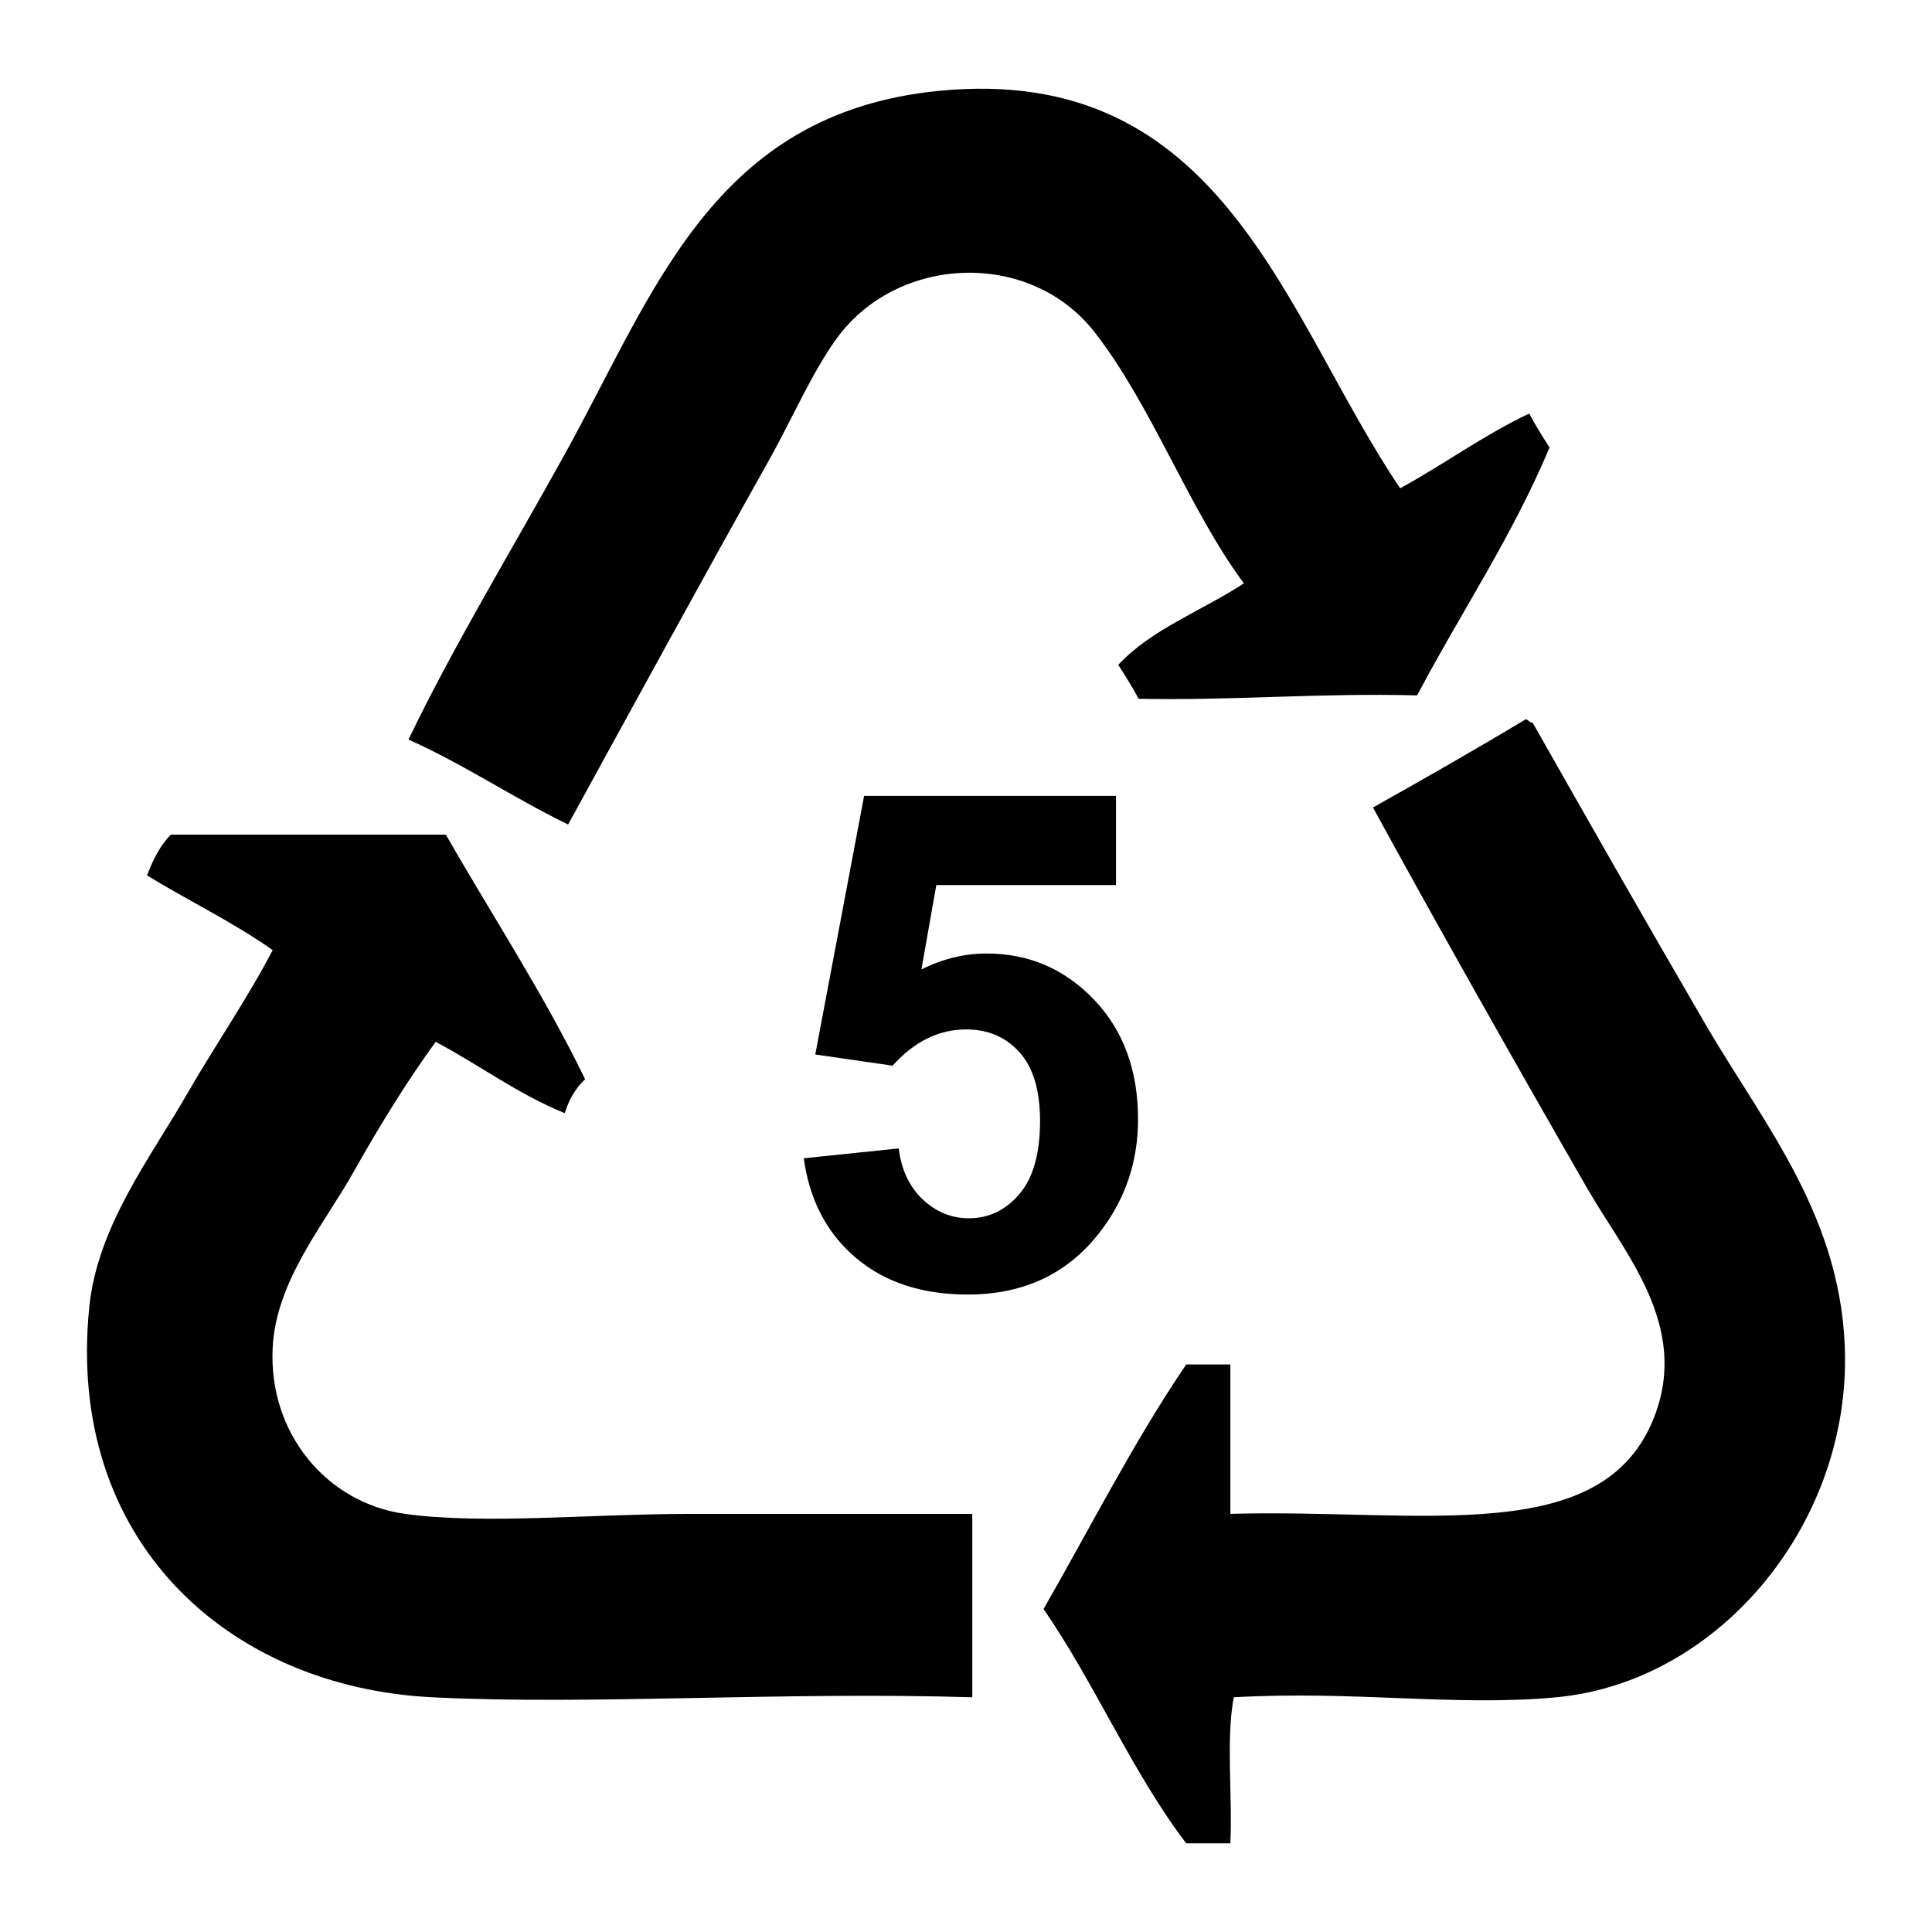 <?xml version="1.0" encoding="UTF-8"?>
<!-- Generated by phantom_svg. -->
<svg width="64px" height="64px" viewBox="0 0 64 64" preserveAspectRatio="none" xmlns="http://www.w3.org/2000/svg" xmlns:xlink="http://www.w3.org/1999/xlink" version="1.1">
  <g>
    <path d='M26.626,38.369l3.145-0.326c0.09,0.711,0.355,1.275,0.797,1.691
		c0.441,0.414,0.951,0.623,1.527,0.623c0.659,0,1.217-0.268,1.674-0.803
		c0.455-0.535,0.684-1.344,0.684-2.422c0-1.01-0.227-1.768-0.68-2.273
		s-1.042-0.758-1.768-0.758c-0.906,0-1.718,0.4-2.437,1.201l-2.561-0.371
		L28.625,26.364h8.344v2.954h-5.952l-0.494,2.796c0.704-0.352,1.423-0.528,2.156-0.528
		c1.401,0,2.586,0.509,3.561,1.527c0.973,1.018,1.459,2.34,1.459,3.965
		c0,1.355-0.393,2.564-1.18,3.627c-1.07,1.453-2.557,2.178-4.458,2.178
		c-1.521,0-2.759-0.406-3.718-1.223S26.813,39.746,26.626,38.369z'/>
  </g>
  <g>
    <path style='fill-rule:evenodd;clip-rule:evenodd;' d='M46.382,16.174
		c1.457-0.793,2.748-1.752,4.275-2.475c0.208,0.393,0.439,0.76,0.674,1.126
		c-1.242,2.957-2.936,5.463-4.387,8.211c-3.198-0.086-6.053,0.172-9.225,0.113
		c-0.209-0.392-0.44-0.759-0.675-1.125c1.102-1.186,2.78-1.794,4.162-2.7
		c-1.812-2.433-3.049-5.891-4.95-8.325c-2.147-2.75-6.543-2.555-8.549,0.226
		c-0.816,1.13-1.468,2.655-2.25,4.05c-2.103,3.749-4.637,8.389-6.637,12.037
		c-1.82-0.88-3.421-1.979-5.288-2.812c1.475-3.076,3.371-6.191,5.175-9.45
		c2.975-5.375,4.906-11.29,12.374-12.038C40.559,2.065,42.552,10.516,46.382,16.174z
		'/>
    <path style='fill-rule:evenodd;clip-rule:evenodd;' d='M50.545,23.825
		c0.09,0.021,0.111,0.113,0.225,0.113c1.773,3.128,3.677,6.472,5.737,10.012
		c1.934,3.321,4.577,6.424,4.612,11.025c0.043,5.641-4.237,10.749-9.562,11.25
		c-3.336,0.313-6.713-0.229-10.687,0c-0.263,1.388-0.038,3.262-0.113,4.837
		c-0.487,0-0.975,0-1.463,0c-1.797-2.364-3.026-5.298-4.725-7.762
		c1.56-2.717,2.996-5.555,4.725-8.1c0.488,0,0.976,0,1.463,0
		c0,1.649,0,3.3,0,4.949c6.303-0.181,12.385,1.188,14.062-3.263
		c1.133-3.006-1-5.364-2.25-7.537c-2.286-3.973-5.021-8.81-7.087-12.6
		C47.187,25.792,48.882,24.825,50.545,23.825z'/>
    <path style='fill-rule:evenodd;clip-rule:evenodd;' d='M5.658,27.649c3.037,0,6.075,0,9.112,0
		c1.542,2.696,3.225,5.25,4.613,8.101c-0.312,0.288-0.533,0.667-0.675,1.125
		c-1.572-0.642-2.83-1.597-4.275-2.363c-0.911,1.247-1.835,2.736-2.7,4.275
		c-1.011,1.8-2.585,3.632-2.7,5.851c-0.146,2.833,1.783,5.152,4.388,5.512
		c2.604,0.359,6.118,0,9.45,0c3.311,0,6.606,0,9.337,0c0,2.024,0,4.05,0,6.075
		c-6.294-0.193-12.632,0.262-17.887,0c-6.783-0.339-12.154-5.202-11.362-12.938
		c0.275-2.68,2.022-4.932,3.262-7.088c0.926-1.607,1.985-3.136,2.812-4.725
		c-1.295-0.917-2.79-1.635-4.163-2.475C5.068,28.485,5.302,28.006,5.658,27.649z'/>
  </g>
</svg>